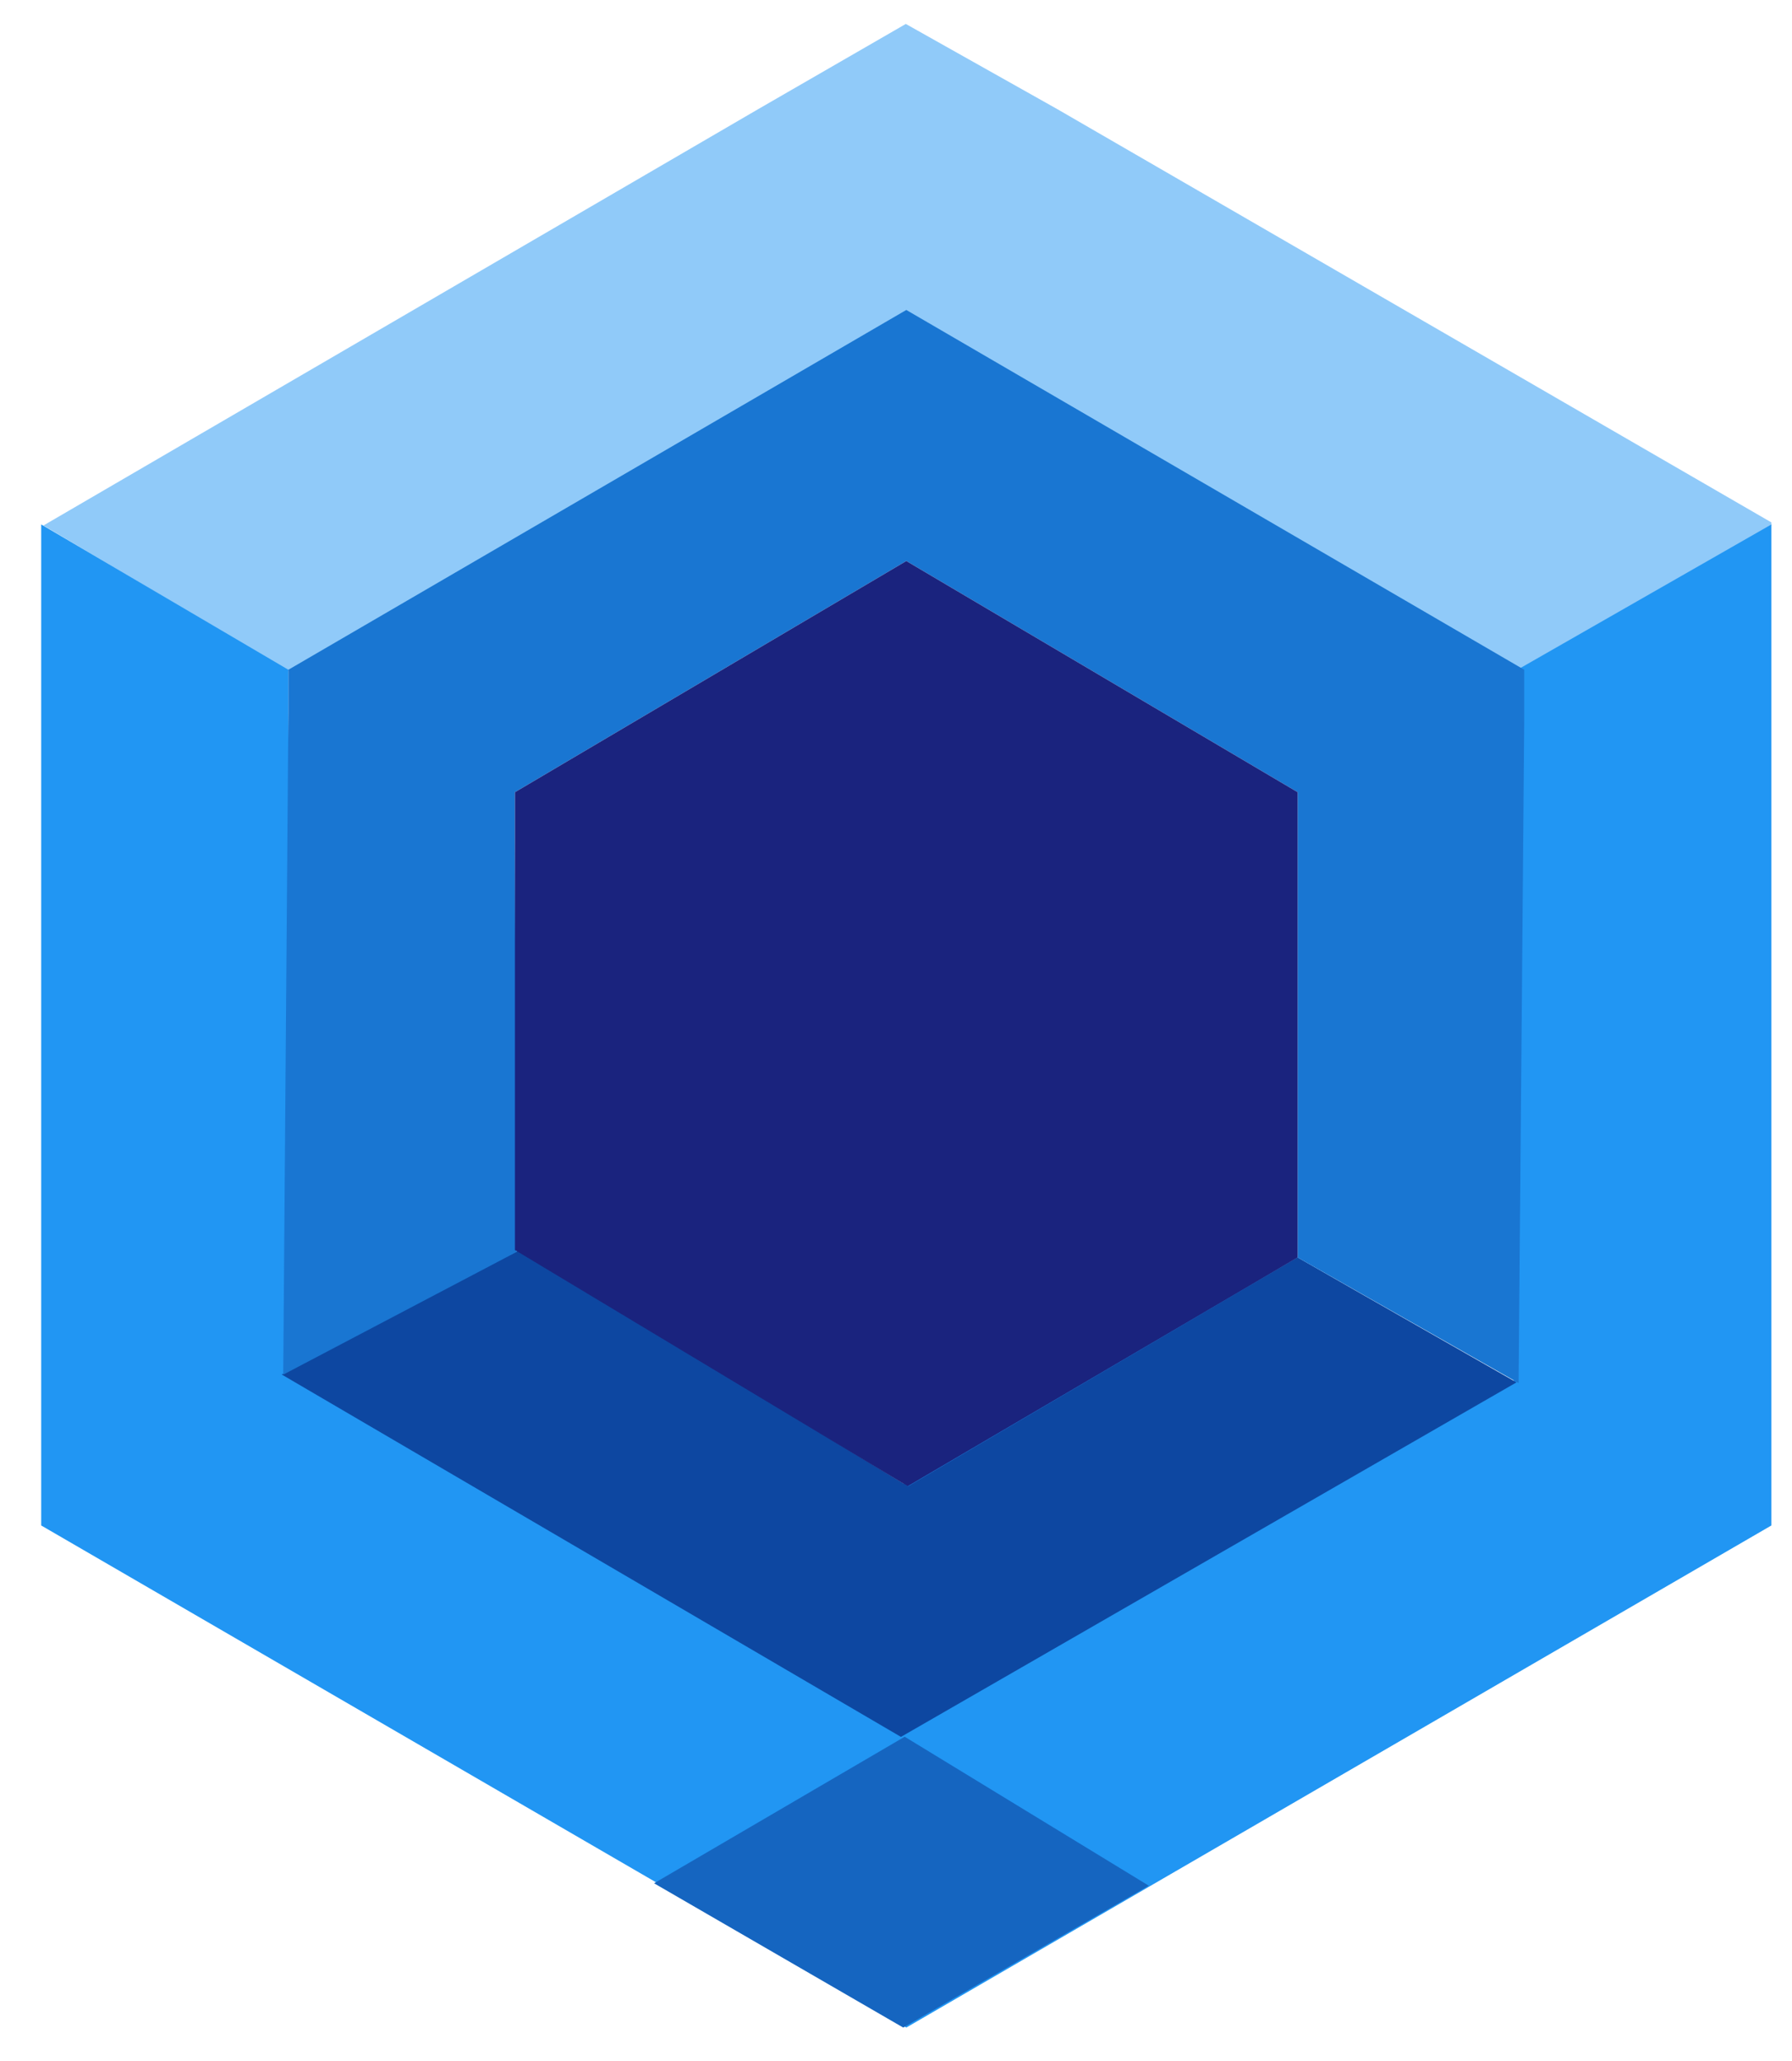 <?xml version="1.0" encoding="utf-8"?>
<!-- Generator: Adobe Illustrator 16.0.0, SVG Export Plug-In . SVG Version: 6.00 Build 0)  -->
<!DOCTYPE svg PUBLIC "-//W3C//DTD SVG 1.1//EN" "http://www.w3.org/Graphics/SVG/1.1/DTD/svg11.dtd">
<svg version="1.1" id="Capa_1" xmlns="http://www.w3.org/2000/svg" xmlns:xlink="http://www.w3.org/1999/xlink" x="0px" y="0px"
	 width="87px" height="100px" viewBox="0 0 87 100" enable-background="new 0 0 87 100" xml:space="preserve">
<g>
	<polygon fill="#90CAF9" points="51.336,5.299 43.976,1.162 36.798,5.303 2.111,25.5 2.111,25.5 13.985,32.547 14.206,32.502 
		36.895,19.304 43.905,15.166 51.192,19.39 73.756,32.502 73.756,32.502 86,25.5 86,25.352 	"/>
	<polygon fill="#2196F3" points="73.486,67.117 62.995,61.022 43.671,72.122 24.367,60.661 24.367,60.661 14,66.703 14,32.502 
		2,25.45 2,74.027 44,98.393 86,74.027 86,25.45 73.667,32.502 73.486,67.117 	"/>
</g>
<g>
	<polygon fill="#0D47A1" points="44.084,72.125 25.208,60.661 25.208,60.661 13.68,66.703 13.68,66.703 43.74,84.287 73.625,67.083 
		62.995,61.022 	"/>
	<polygon fill="#1976D2" points="63,61.022 63,41.188 63,38.444 44,27.224 25,38.444 25,40.634 25.084,60.75 13.75,66.708 
		14,34.594 14,32.502 44,15.042 74,32.502 74,34.98 73.727,67.117 	"/>
</g>
<polygon fill="#1565C0" points="43.922,84.279 31.754,91.391 43.851,98.393 55.772,91.508 "/>
<polygon fill="#1A237E" points="25,38.444 44,27.224 63,38.444 63,61.022 44.069,72.122 25,60.661 "/>
</svg>
